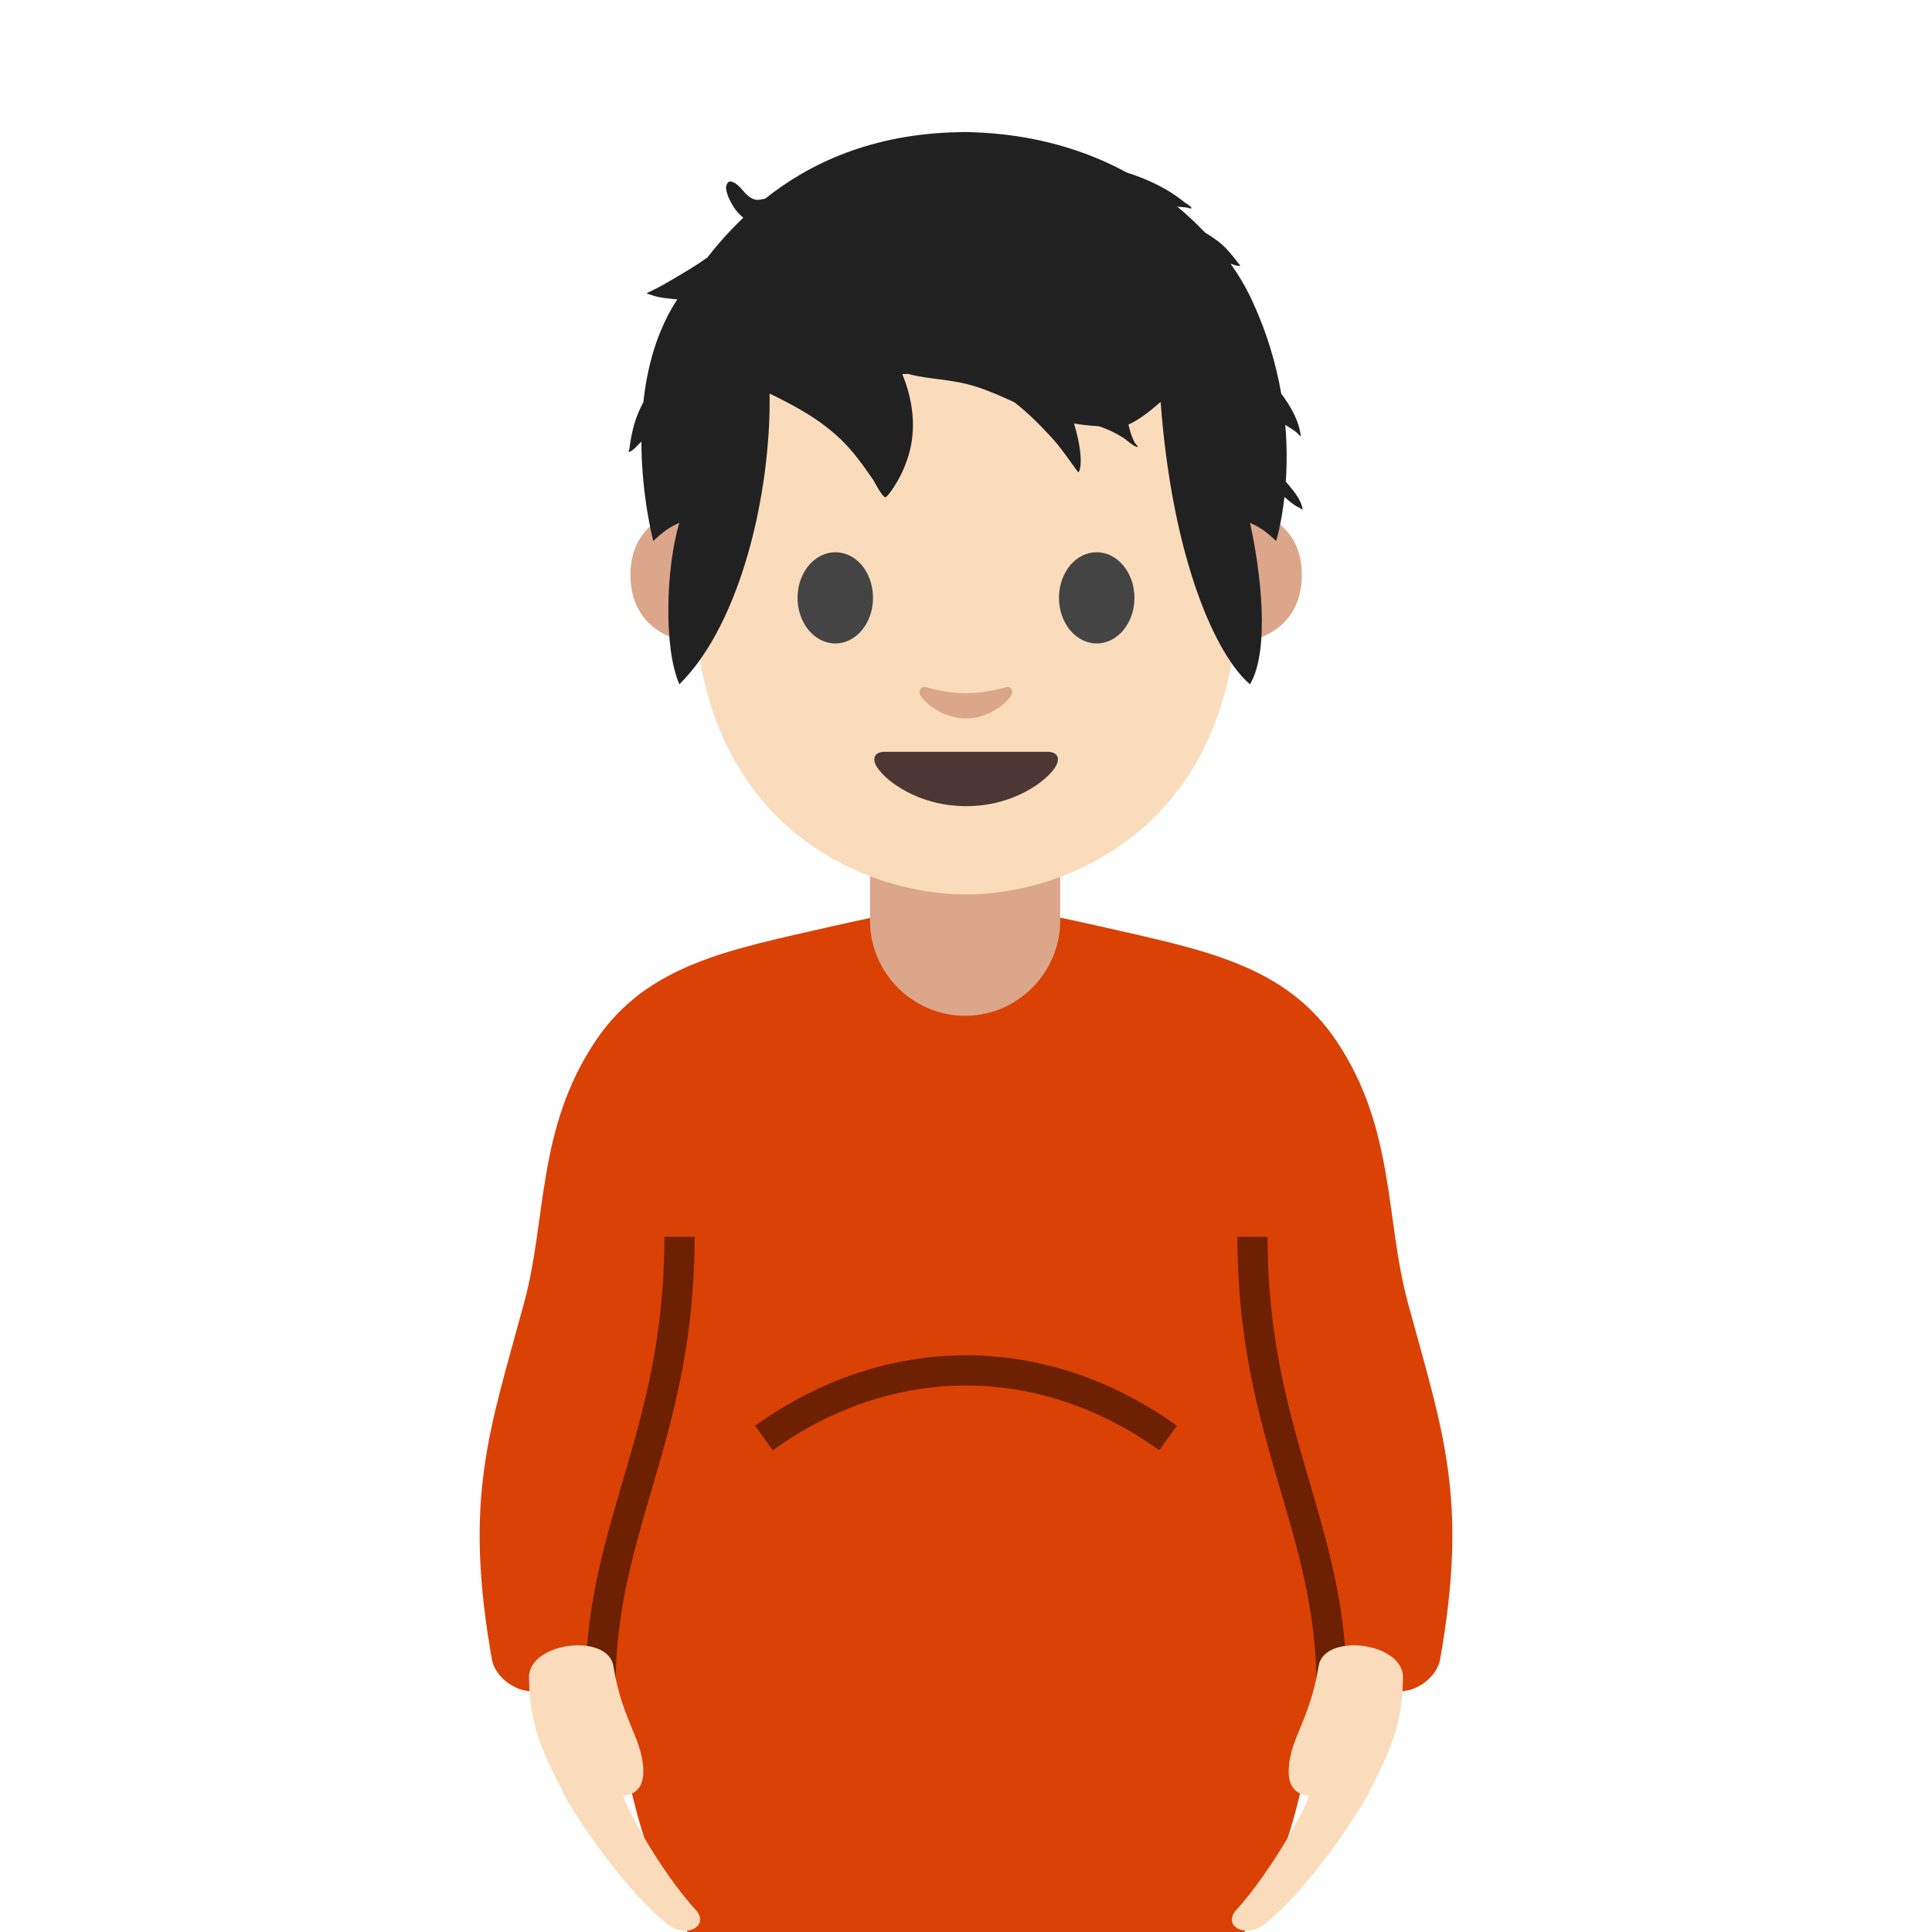 <?xml version='1.0' encoding='UTF-8'?>
<svg xmlns="http://www.w3.org/2000/svg" version="1.1" xml:space="preserve" style="fill-rule:evenodd;clip-rule:evenodd;stroke-miterlimit:10;" viewBox="0 0 128 128">
  <path d="M55.17,61.36C48.36,62.92 42.85,63.86 39.42,69.02C35.56,74.82 36.23,80.75 34.73,86.29C32.42,94.82 30.69,99.21 32.59,109.94C32.76,110.9 33.71,111.74 34.67,111.98C36.31,112.31 38.38,111.98 40.77,111.78C41.1,116.73 42.71,123.88 45.56,128L66,128L64,60.04C60.54,60.16 58.49,60.62 55.17,61.36Z" style="fill:#da4105;fill-rule:nonzero;"/>
  <path d="M45.02,81.94C45.02,95.08 39.78,101.1 39.78,111.78" style="fill:none;fill-rule:nonzero;stroke:#000;stroke-opacity:0.5;stroke-width:2;"/>
  <path d="M35.05,111.01C35.06,113.68 35.54,115.38 37.26,118.65C37.14,118.67 40.64,124.56 44.18,127.45C45.43,128.47 46.97,127.64 46.16,126.61C43.6,123.84 41.09,119.03 41.32,118.96C43.19,118.79 42.64,116.45 42.15,115.2C41.36,113.28 40.98,112.37 40.64,110.4C40.32,108.2 35.22,108.76 35.05,111.01Z" style="fill:#fadcbc;fill-rule:nonzero;"/>
  <path d="M72.83,61.36C79.64,62.92 85.15,63.86 88.58,69.02C92.44,74.82 91.77,80.75 93.27,86.29C95.58,94.82 97.31,99.21 95.41,109.94C95.24,110.9 94.29,111.74 93.33,111.98C91.69,112.31 89.62,111.98 87.23,111.78C86.9,116.73 85.29,123.88 82.44,128L62,128L64,60.04C67.46,60.16 69.51,60.62 72.83,61.36Z" style="fill:#da4105;fill-rule:nonzero;"/>
  <path d="M82.98,81.94C82.98,95.08 88.22,101.1 88.22,111.78" style="fill:none;fill-rule:nonzero;stroke:#000;stroke-opacity:0.5;stroke-width:2;"/>
  <path d="M92.95,111.01C92.94,113.68 92.46,115.38 90.74,118.65C90.86,118.67 87.36,124.56 83.82,127.45C82.57,128.47 81.03,127.64 81.84,126.61C84.4,123.84 86.91,119.03 86.68,118.96C84.81,118.79 85.36,116.45 85.85,115.2C86.64,113.28 87.02,112.37 87.36,110.4C87.68,108.2 92.78,108.76 92.95,111.01Z" style="fill:#fadcbc;fill-rule:nonzero;"/>
  <path d="M63.94,67.3C60.484,67.3 57.64,64.456 57.64,61L57.64,55.61L70.24,55.61L70.24,61C70.24,64.456 67.396,67.3 63.94,67.3Z" style="fill:#dba689;fill-rule:nonzero;"/>
  <g transform="matrix(0.438,0,0,0.438,35.978,4.839)">
    <path d="M106.91,66.04C106.91,66.04 114.78,67.4 114.78,75.88C114.78,83.36 109.04,86.31 103.3,86.31L103.3,66.04L106.91,66.04ZM21.09,66.04C21.09,66.04 13.22,67.4 13.22,75.88C13.22,83.36 18.96,86.31 24.7,86.31L24.7,66.04L21.09,66.04Z" style="fill:#dba689;fill-rule:nonzero;"/>
  </g>
  <path d="M64,12.36C49.72,12.36 45.99,23.43 45.99,38.97C45.99,54.52 57.06,59.26 64,59.26C70.94,59.26 82.01,54.52 82.01,38.97C82.01,23.42 78.28,12.36 64,12.36Z" style="fill:#fadcbc;fill-rule:nonzero;"/>
  <path d="M57.84,39.61C57.84,41.28 56.72,42.63 55.34,42.63C53.96,42.63 52.84,41.28 52.84,39.61C52.84,37.94 53.96,36.59 55.34,36.59C56.73,36.58 57.84,37.93 57.84,39.61M70.16,39.61C70.16,41.28 71.28,42.63 72.66,42.63C74.04,42.63 75.16,41.28 75.16,39.61C75.16,37.94 74.04,36.59 72.66,36.59C71.28,36.58 70.16,37.93 70.16,39.61" style="fill:#444;fill-rule:nonzero;"/>
  <path d="M69.42,49.81L58.6,49.81C57.98,49.81 57.71,50.23 58.12,50.85C58.69,51.73 60.83,53.41 64.01,53.41C67.19,53.41 69.33,51.73 69.9,50.85C70.3,50.22 70.04,49.81 69.42,49.81Z" style="fill:#4c3734;fill-rule:nonzero;"/>
  <path d="M66.62,45.54C65.7,45.8 64.74,45.93 64,45.93C63.26,45.93 62.31,45.8 61.38,45.54C60.99,45.43 60.83,45.8 60.97,46.05C61.26,46.56 62.44,47.6 63.99,47.6C65.54,47.6 66.72,46.56 67.01,46.05C67.17,45.8 67.01,45.43 66.62,45.54Z" style="fill:#dba689;fill-rule:nonzero;"/>
  <path d="M50.61,95.27C58.94,89.3 69.06,89.3 77.39,95.27" style="fill:none;fill-rule:nonzero;stroke:#000;stroke-opacity:0.5;stroke-width:2;"/>
  <g transform="matrix(1.123,0,0,1.123,-54.937,-18.037)">
    <path d="M94.066,27.778C96.675,25.707 100.329,23.961 105.476,23.859C105.476,23.859 105.721,23.849 105.834,23.849C105.936,23.849 106.191,23.859 106.191,23.859C109.911,23.964 112.963,24.918 115.402,26.243C116.216,26.5 116.997,26.834 117.673,27.221C118.084,27.456 118.457,27.717 118.827,28.012C118.903,28.073 119.184,28.228 119.209,28.321C119.238,28.425 118.994,28.305 118.886,28.296C118.731,28.283 118.574,28.272 118.419,28.252L118.368,28.246C118.971,28.744 119.515,29.258 120,29.772C120.271,29.935 120.539,30.114 120.804,30.314C121.132,30.562 121.401,30.867 121.659,31.184C121.748,31.294 121.84,31.401 121.917,31.52C121.966,31.595 122.148,31.735 122.06,31.745C121.896,31.764 121.698,31.677 121.52,31.62C122.01,32.31 122.39,32.964 122.665,33.536C123.633,35.551 124.199,37.503 124.508,39.288C125.092,40.069 125.567,40.92 125.654,41.756C125.668,41.885 125.453,41.592 125.348,41.517C125.153,41.377 124.947,41.255 124.746,41.124C124.854,42.375 124.844,43.507 124.778,44.475C125.148,44.925 125.697,45.513 125.762,46.106C125.767,46.16 125.663,46.061 125.615,46.037C125.48,45.97 125.357,45.907 125.234,45.818C125.048,45.683 124.867,45.537 124.697,45.38C124.515,47.006 124.206,47.978 124.206,47.978C124.206,47.978 123.992,47.754 123.584,47.437C123.145,47.1 122.665,46.906 122.665,46.906C123.306,49.8 123.851,54.429 122.665,56.431C120.735,54.812 118.108,49.269 117.391,39.774C116.735,40.348 116.068,40.864 115.492,41.108C115.534,41.282 115.575,41.456 115.63,41.619C115.693,41.806 115.767,41.99 115.858,42.164C115.907,42.256 116.121,42.448 116.018,42.432C115.768,42.394 115.388,42.01 115.166,41.873C114.718,41.595 114.247,41.364 113.749,41.208C113.257,41.177 112.766,41.13 112.283,41.047C112.464,41.653 112.611,42.271 112.664,42.901C112.683,43.125 112.706,43.776 112.534,43.933C112.534,43.933 112.37,43.713 112.357,43.694C112.245,43.534 112.131,43.375 112.017,43.217C111.69,42.765 111.364,42.316 110.987,41.903C110.287,41.135 109.563,40.41 108.76,39.79C107.985,39.438 107.209,39.088 106.389,38.836C105.299,38.5 104.178,38.454 103.065,38.251C102.871,38.215 102.678,38.17 102.487,38.118C102.375,38.122 102.263,38.127 102.152,38.133C102.787,39.669 103,41.371 102.51,42.961C102.292,43.667 101.971,44.34 101.551,44.947C101.52,44.992 101.219,45.432 101.139,45.399C100.91,45.303 100.565,44.561 100.421,44.352C99.882,43.567 99.309,42.759 98.629,42.086C97.378,40.845 95.87,40.03 94.322,39.278C94.417,45.039 92.655,52.822 89.002,56.431C88.06,54.319 88.205,49.505 89.002,46.906C89.002,46.906 88.512,47.1 88.084,47.437C87.686,47.754 87.461,47.978 87.461,47.978C87.461,47.978 86.769,45.388 86.759,42.115C86.575,42.277 86.243,42.692 86.034,42.725C85.973,42.735 86.045,42.601 86.052,42.539C86.069,42.39 86.093,42.241 86.117,42.093C86.173,41.748 86.247,41.406 86.344,41.07C86.474,40.618 86.659,40.195 86.876,39.788C87.097,37.721 87.669,35.566 88.878,33.721C88.632,33.702 88.393,33.677 88.167,33.65C87.877,33.614 87.587,33.553 87.313,33.452C87.277,33.439 87.088,33.396 87.076,33.358C87.076,33.358 87.599,33.105 87.679,33.062C88.34,32.711 88.992,32.314 89.634,31.927C89.969,31.724 90.31,31.497 90.647,31.254C91.238,30.503 91.939,29.698 92.772,28.904C92.544,28.723 92.341,28.501 92.171,28.224C91.979,27.91 91.799,27.548 91.755,27.177C91.74,27.051 91.827,26.729 92.041,26.77C92.608,26.879 92.864,27.699 93.479,27.838C93.635,27.873 93.855,27.833 94.066,27.778Z" style="fill:#212121;fill-rule:nonzero;"/>
  </g>
</svg>
